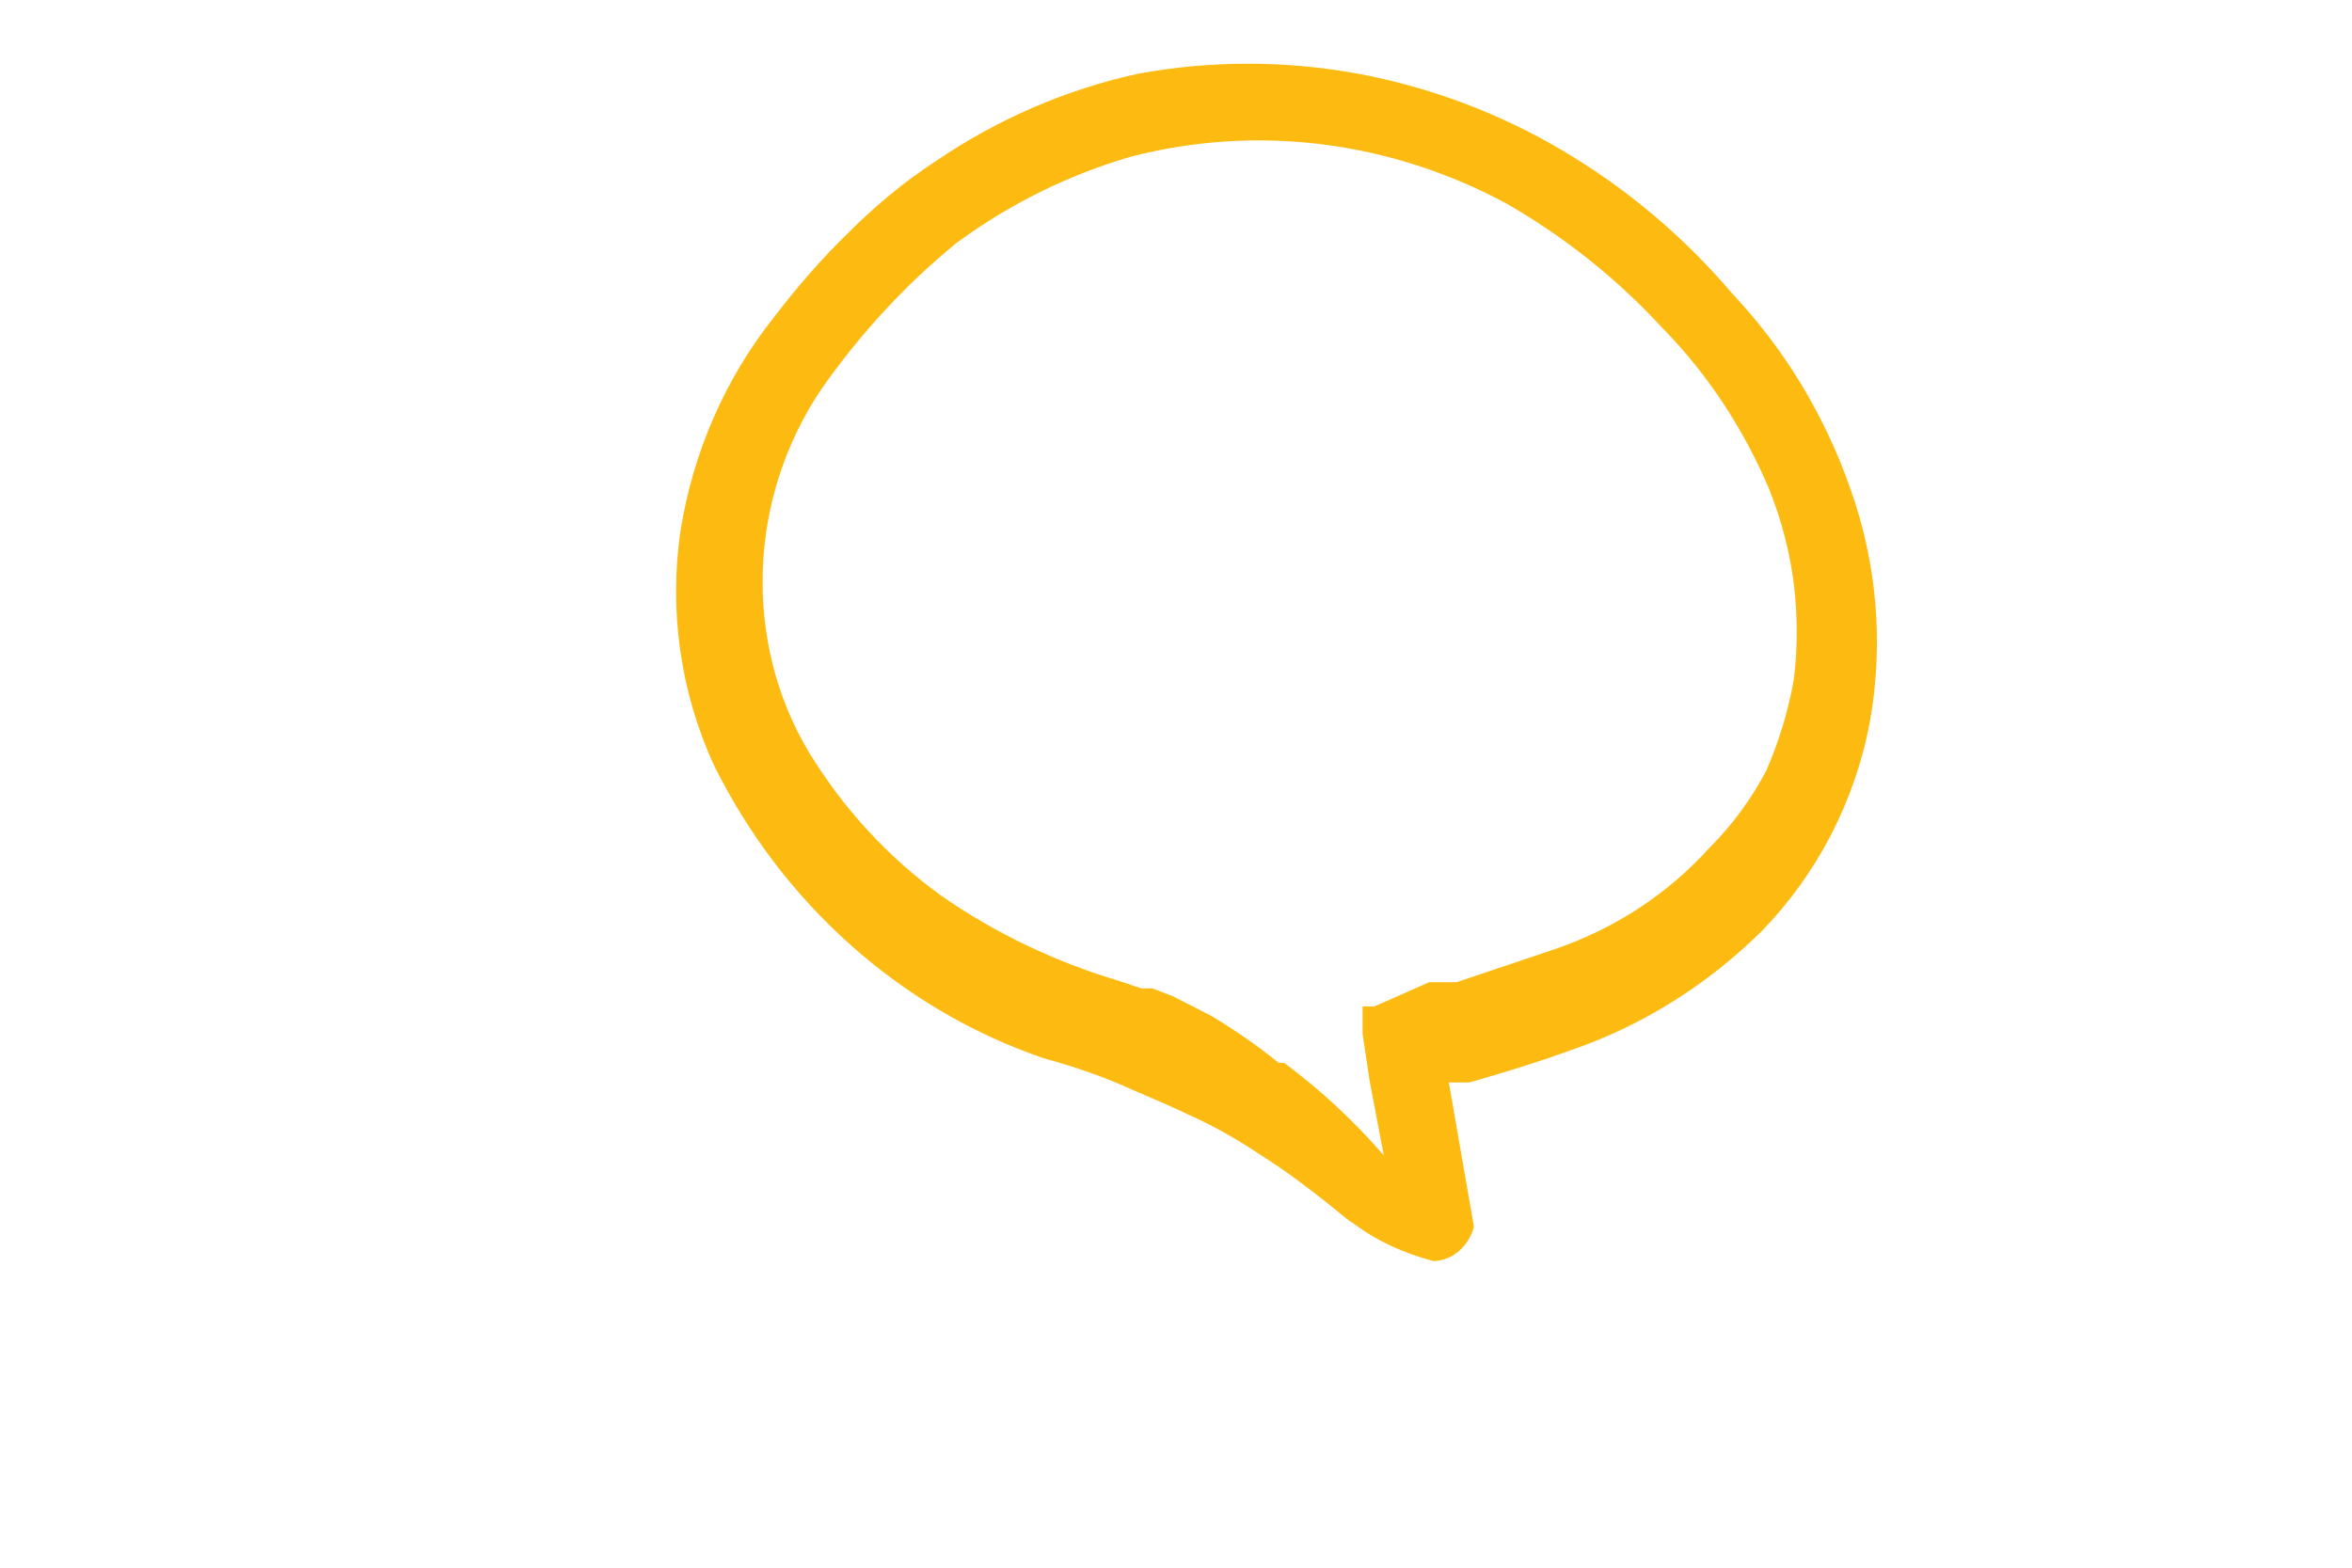 <svg width="3" height="2" viewBox="0 0 3 2" fill="none" xmlns="http://www.w3.org/2000/svg">
<path d="M1.829 1.609C1.841 1.608 1.852 1.604 1.861 1.596C1.87 1.588 1.877 1.577 1.88 1.565L1.848 1.381H1.874C1.916 1.369 1.959 1.356 2.003 1.34C2.094 1.309 2.177 1.257 2.247 1.188C2.317 1.116 2.366 1.023 2.385 0.921C2.403 0.821 2.394 0.718 2.36 0.623C2.327 0.529 2.276 0.445 2.209 0.374C2.147 0.301 2.074 0.24 1.993 0.192C1.912 0.144 1.823 0.111 1.732 0.094C1.639 0.077 1.545 0.077 1.452 0.094C1.36 0.114 1.272 0.152 1.193 0.206C1.153 0.232 1.116 0.263 1.082 0.297C1.047 0.331 1.016 0.367 0.987 0.405C0.925 0.483 0.884 0.577 0.868 0.677C0.853 0.779 0.868 0.884 0.911 0.977C0.999 1.154 1.15 1.288 1.331 1.35C1.371 1.361 1.409 1.374 1.446 1.391L1.49 1.41L1.531 1.429C1.56 1.443 1.588 1.46 1.615 1.478C1.674 1.516 1.728 1.565 1.724 1.559C1.755 1.583 1.791 1.599 1.829 1.609ZM1.631 1.356C1.604 1.334 1.575 1.314 1.545 1.296L1.496 1.271L1.47 1.261H1.456L1.426 1.251C1.346 1.227 1.27 1.191 1.201 1.143C1.133 1.094 1.076 1.032 1.032 0.96C0.99 0.89 0.97 0.809 0.973 0.726C0.976 0.644 1.002 0.564 1.048 0.496C1.097 0.426 1.155 0.363 1.22 0.31C1.288 0.26 1.363 0.223 1.442 0.2C1.604 0.158 1.774 0.18 1.922 0.26C1.995 0.302 2.062 0.355 2.12 0.418C2.178 0.477 2.224 0.547 2.257 0.625C2.272 0.663 2.283 0.704 2.288 0.745C2.293 0.786 2.293 0.827 2.288 0.867C2.281 0.907 2.269 0.946 2.253 0.983C2.234 1.019 2.21 1.052 2.181 1.081C2.127 1.141 2.059 1.185 1.983 1.211L1.858 1.253H1.823L1.753 1.284H1.738V1.319L1.747 1.379L1.765 1.474C1.727 1.43 1.685 1.391 1.638 1.356H1.631Z" fill="#FDBB11"/>
</svg>
